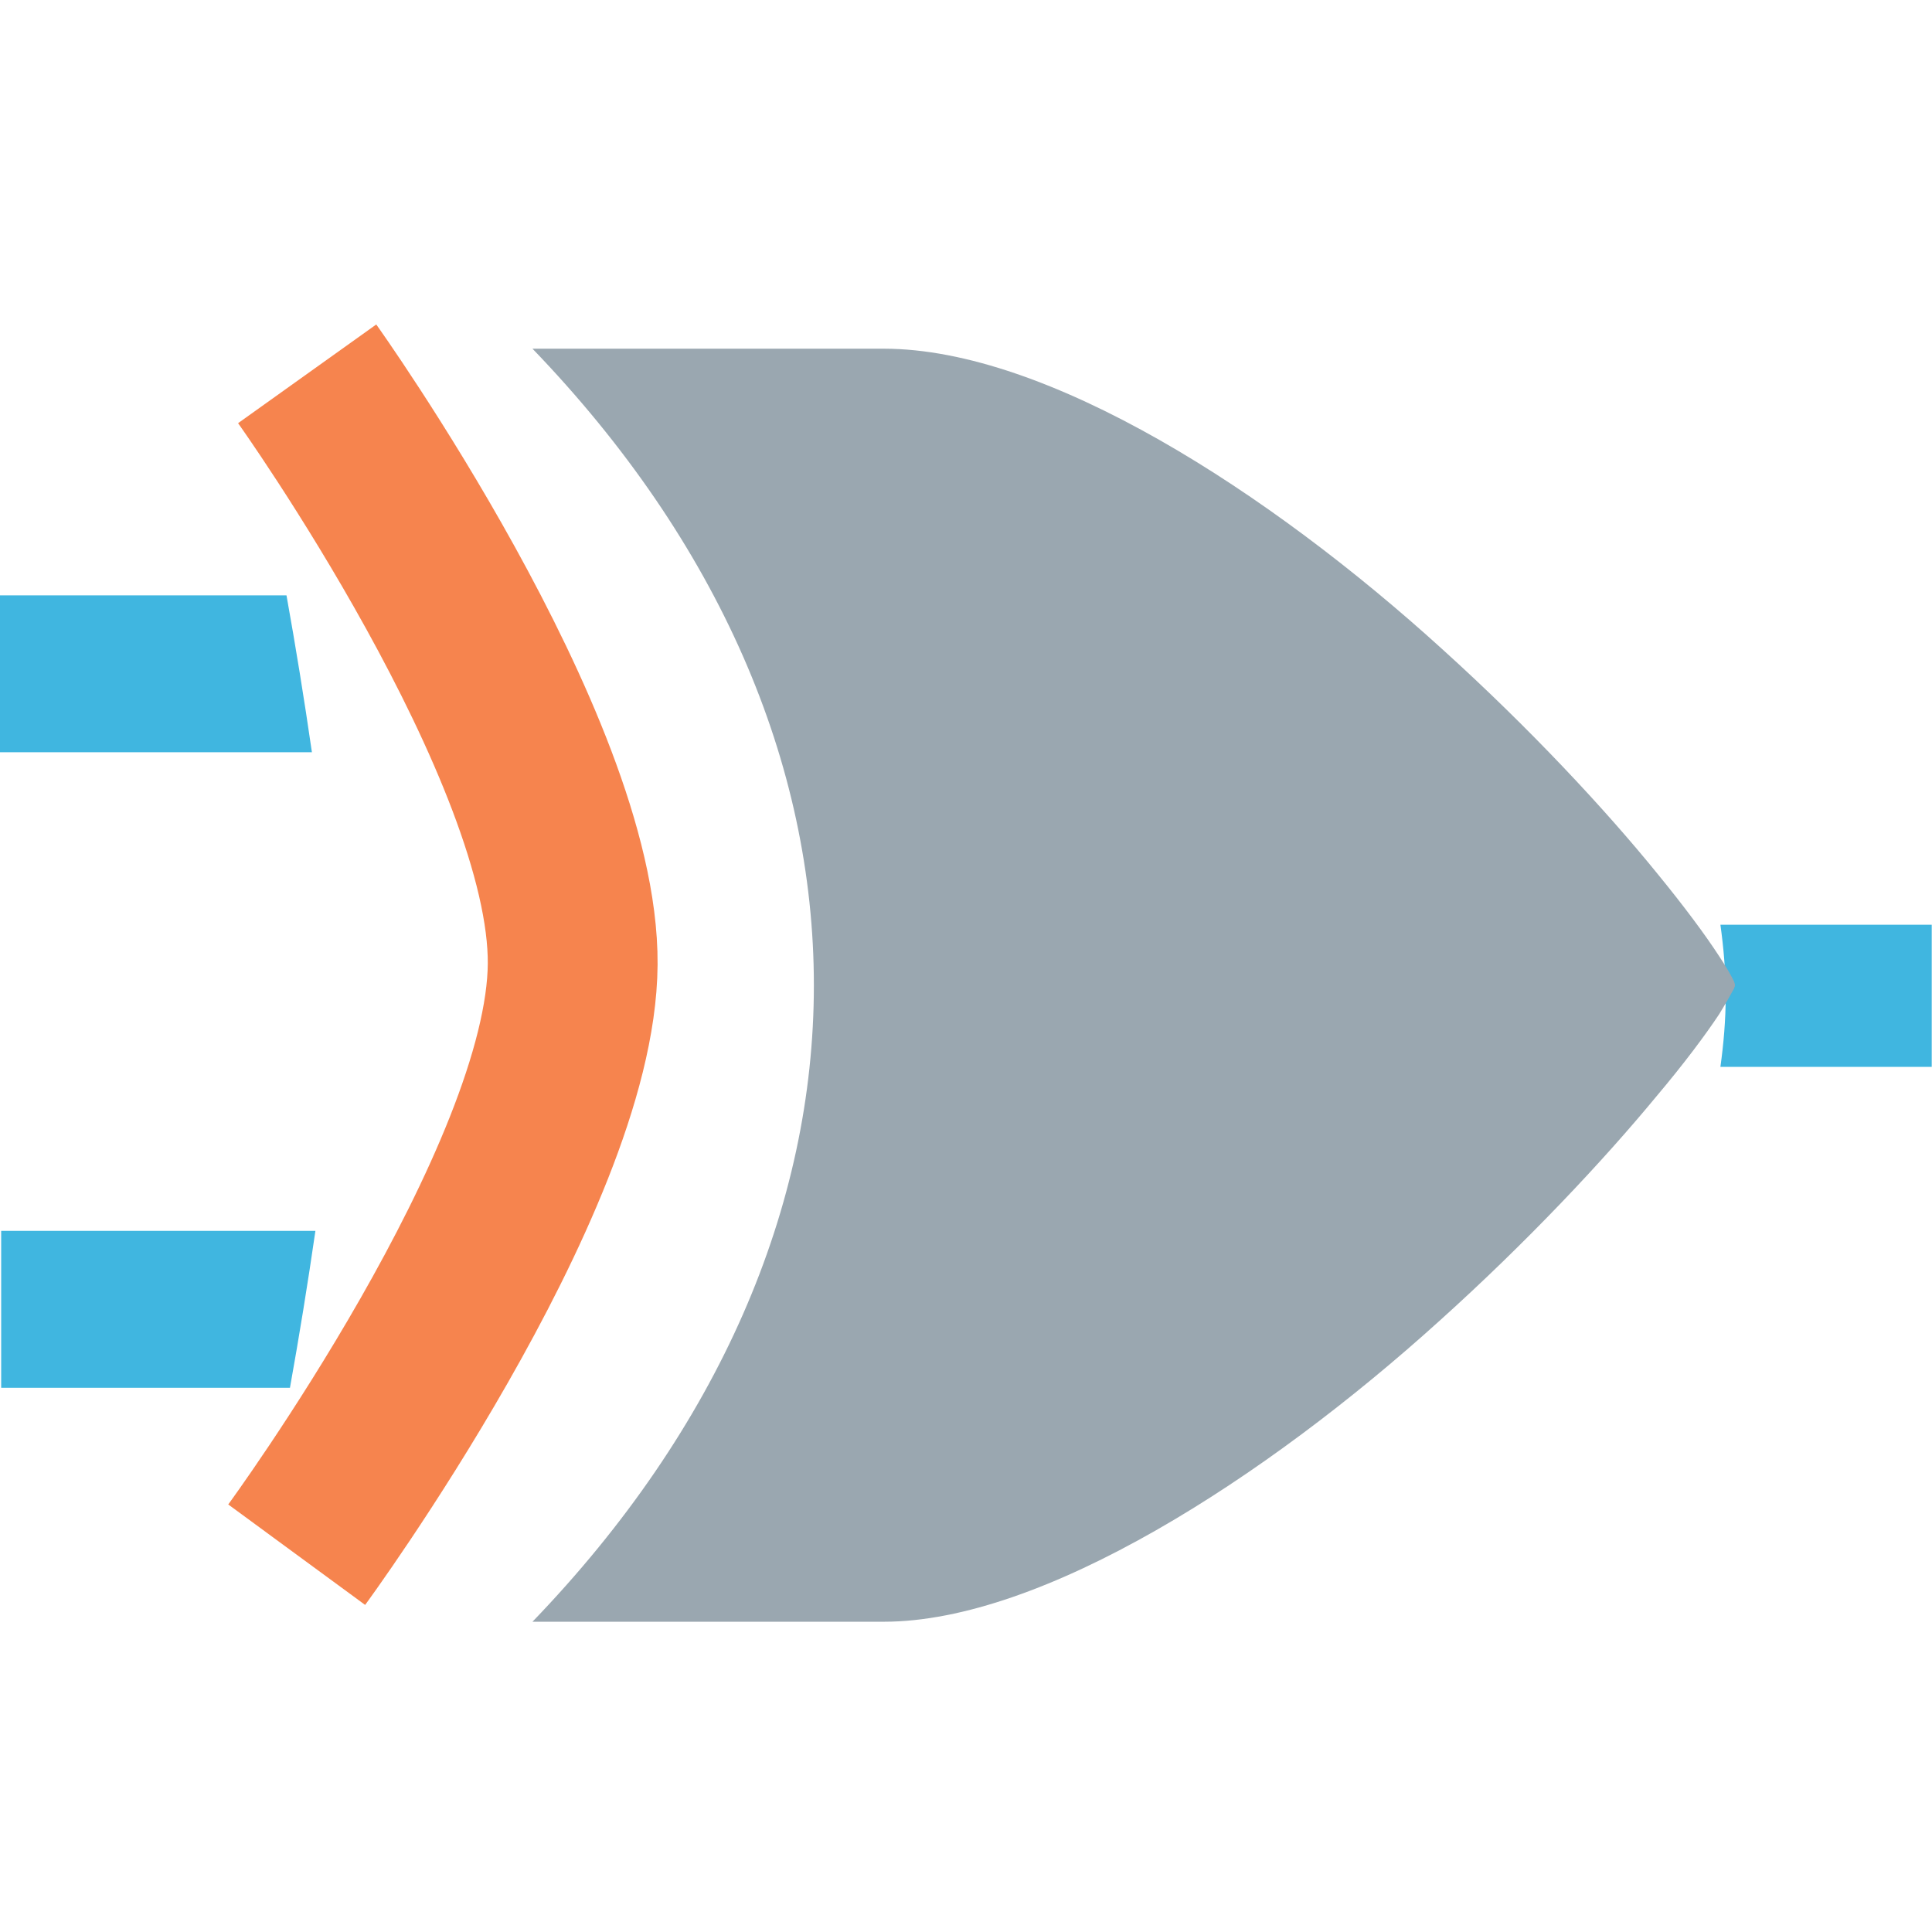 <?xml version="1.0" encoding="UTF-8" standalone="no"?>
<svg
   width="512px"
   height="512px"
   viewBox="0 0 512 512"
   version="1.1"
   id="svg827"
   sodipodi:docname="ycircuit-gate-xor.svg"
   inkscape:version="1.1.1 (c3084ef, 2021-09-22)"
   xmlns:inkscape="http://www.inkscape.org/namespaces/inkscape"
   xmlns:sodipodi="http://sodipodi.sourceforge.net/DTD/sodipodi-0.dtd"
   xmlns="http://www.w3.org/2000/svg"
   xmlns:svg="http://www.w3.org/2000/svg">
  <defs
     id="defs831" />
  <sodipodi:namedview
     id="namedview829"
     pagecolor="#ffffff"
     bordercolor="#666666"
     borderopacity="1.0"
     inkscape:pageshadow="2"
     inkscape:pageopacity="0.0"
     inkscape:pagecheckerboard="0"
     showgrid="false"
     inkscape:zoom="1.0800781"
     inkscape:cx="242.11212"
     inkscape:cy="259.24051"
     inkscape:window-width="1440"
     inkscape:window-height="872"
     inkscape:window-x="0"
     inkscape:window-y="28"
     inkscape:window-maximized="1"
     inkscape:current-layer="svg827" />
  <path
     d="m 0.31,326.197 v 41.58 h 76.53 c 2.453,-13.629 4.702,-27.489 6.747,-41.58 z"
     id="path1435"
     style="fill:#40b6e0;fill-opacity:1;stroke:none;stroke-width:1.255;stroke-opacity:1" />
  <path
     d="m 455.928,245.062 c 0.84,6.068 1.4,12.345 1.4,18.832 0,6.487 -0.56,12.764 -1.4,18.832 h 56.001 v -37.664 z"
     id="path1433"
     style="fill:#40b6e0;fill-opacity:1;stroke-width:1.712" />
  <path
     d="m -0.486,157.778 v 41.58 H 82.661 C 80.619,185.267 78.374,171.407 75.924,157.778 Z"
     id="path1429"
     style="fill:#40b6e0;fill-opacity:1;stroke:none;stroke-width:1.254;stroke-opacity:1" />
  <path
     d="m 141.11,92.407 c 49.387,51.276 74.574,109.925 74.574,168.685 0,58.761 -25.187,117.409 -74.574,168.685 h 93.094 c 42.102,0 101.119,-37.982 147.296,-79.762 23.088,-20.778 43.337,-42.339 57.535,-59.543 7.161,-8.49 12.841,-16.087 16.545,-21.672 1.729,-2.793 3.087,-5.25 3.951,-6.814 0.123,-0.447 0.247,-0.559 0.247,-0.894 0,-0.335 -0.123,-0.559 -0.247,-1.005 -0.741,-1.564 -2.099,-3.91 -3.951,-6.703 -3.704,-5.697 -9.26,-13.182 -16.298,-21.784 C 425.331,214.397 405.329,192.948 382.364,172.169 336.435,130.389 277.541,92.407 234.204,92.407 Z"
     id="path913"
     style="fill:#9aa7b0;fill-opacity:1;stroke-width:1.174" />
  <path
     style="fill:none;stroke:#f36522;stroke-width:45;stroke-linecap:butt;stroke-linejoin:miter;stroke-miterlimit:4;stroke-dasharray:none;stroke-opacity:0.8"
     d="m 81.403,99.067 c 0,0 70.786,99.091 70.365,156.47 -0.421,57.379 -73.143,156.47 -73.143,156.47"
     id="path1211"
     sodipodi:nodetypes="czc" />
</svg>
